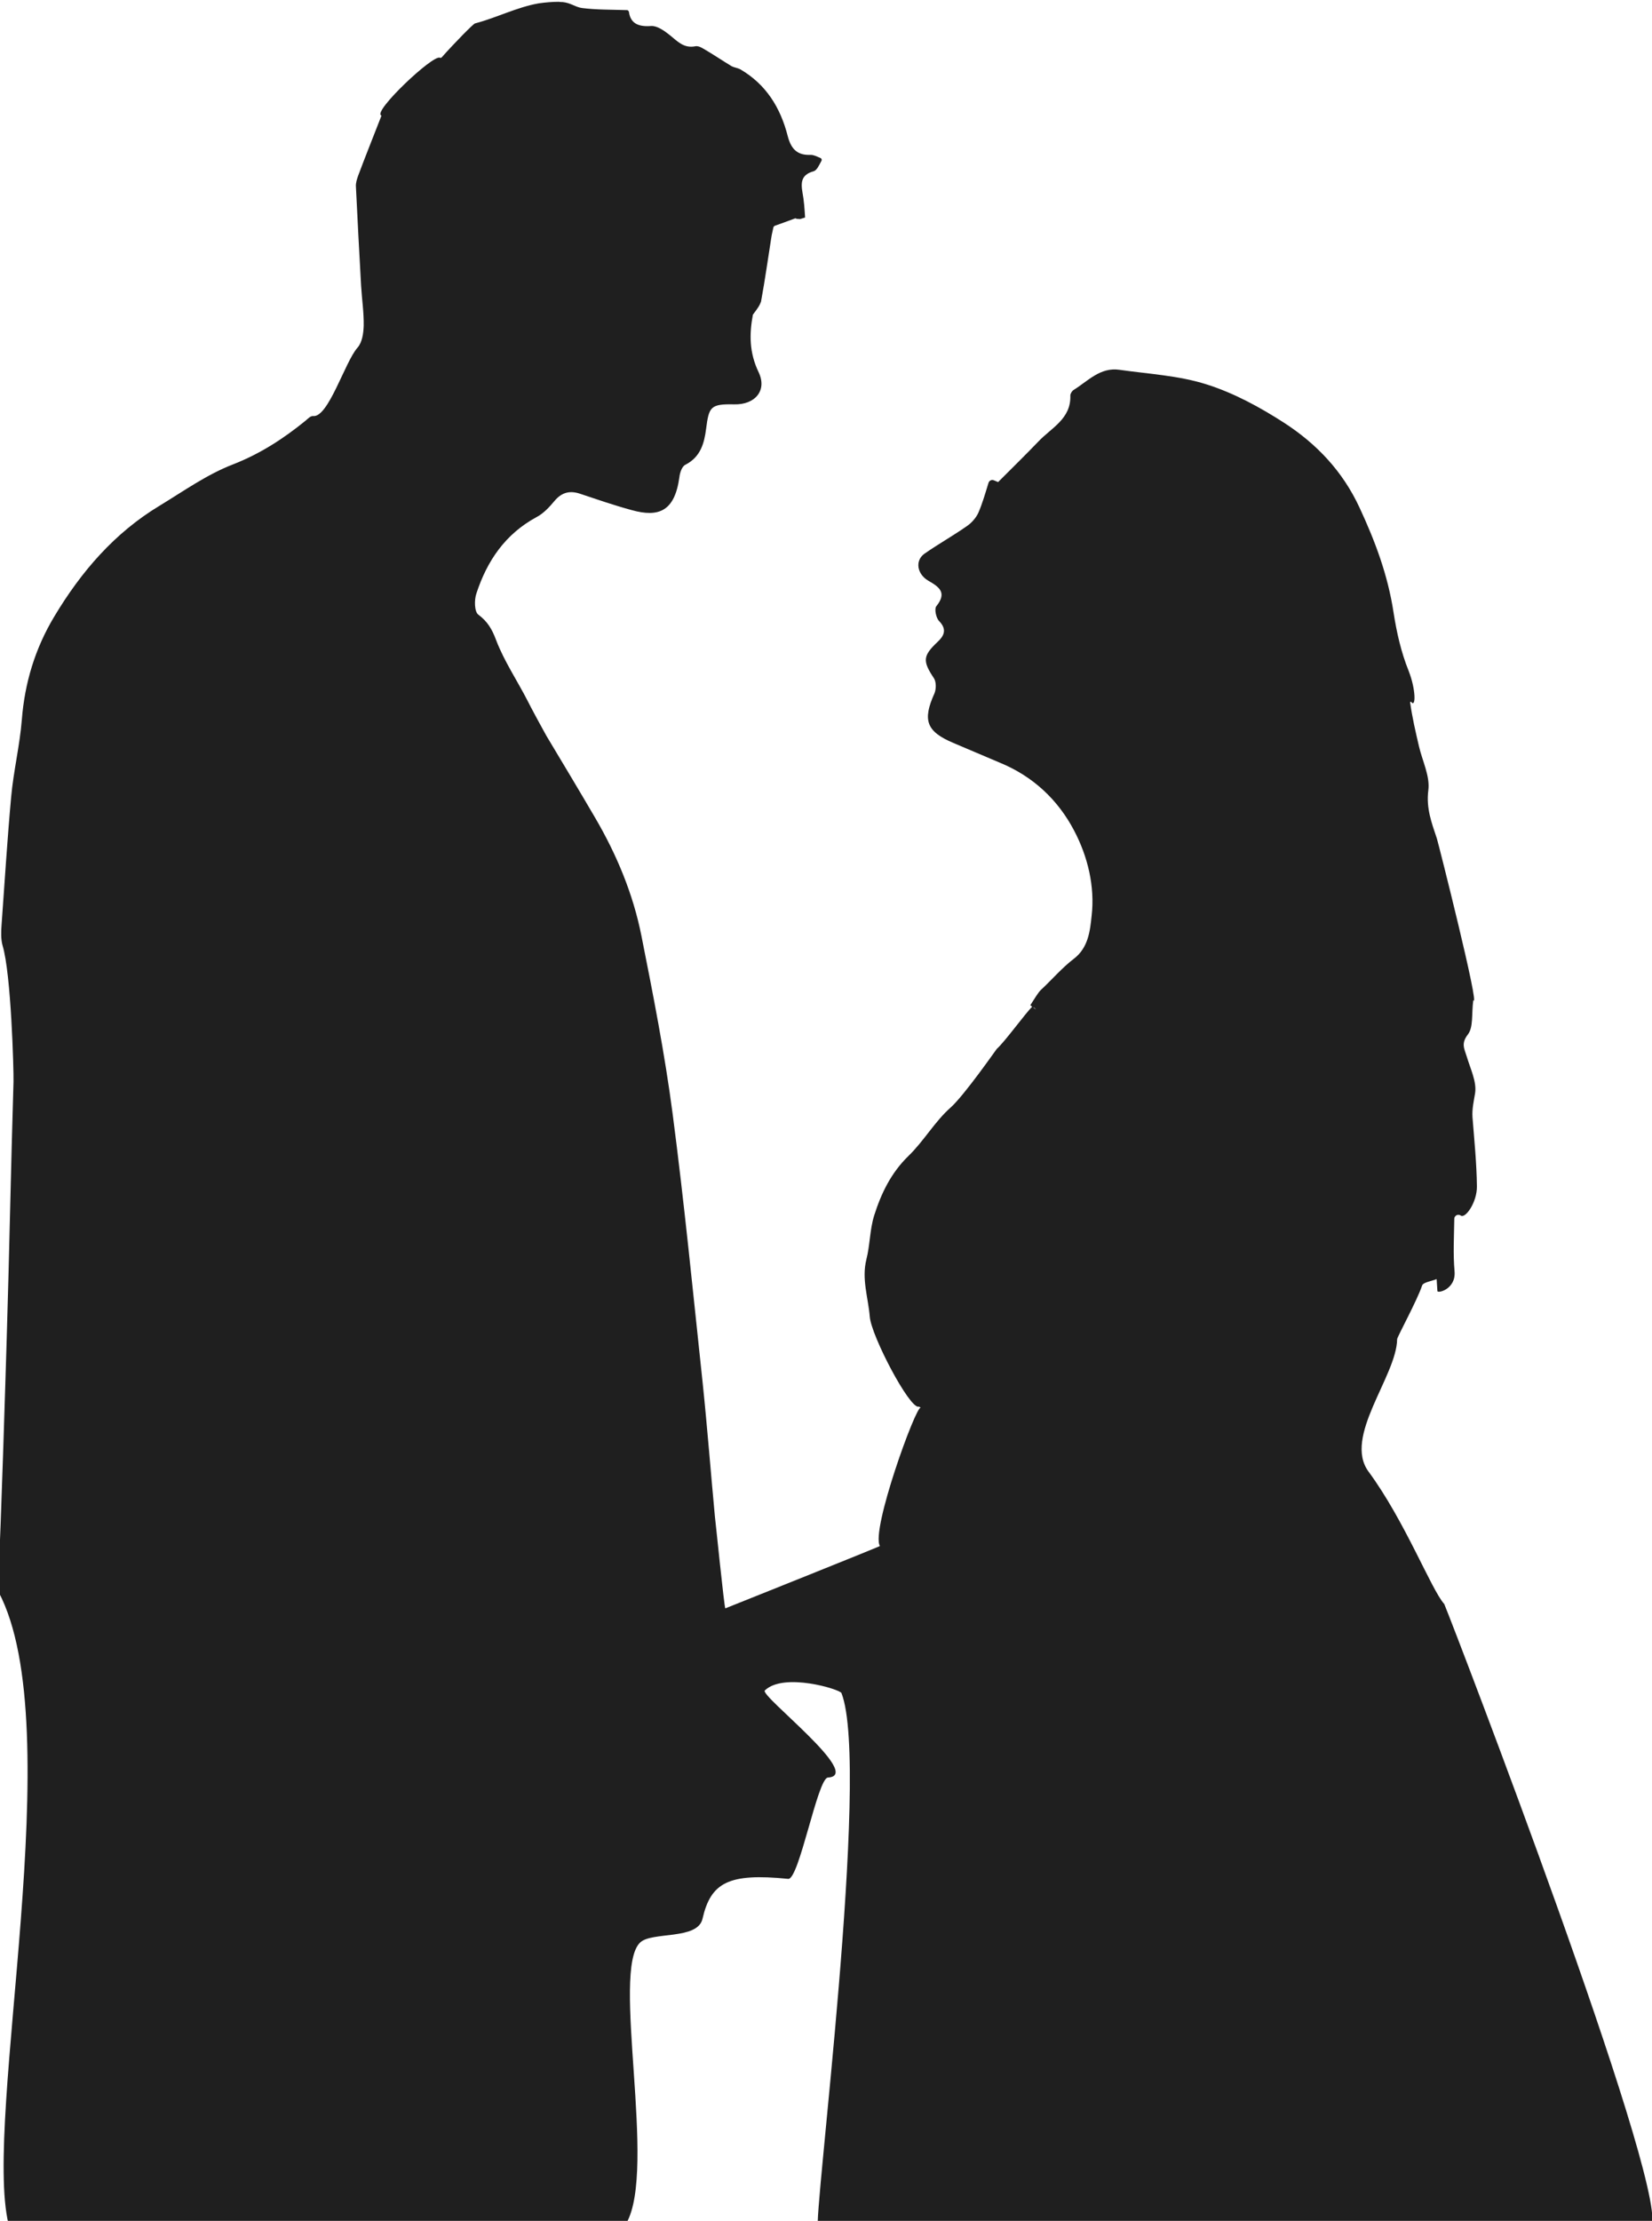 <?xml version="1.0" encoding="utf-8"?>
<!-- Generator: Adobe Illustrator 18.1.1, SVG Export Plug-In . SVG Version: 6.00 Build 0)  -->
<svg version="1.1" id="Layer_1" xmlns="http://www.w3.org/2000/svg" xmlns:xlink="http://www.w3.org/1999/xlink" x="0px" y="0px"
	 viewBox="0 0 635.9 854.6" enable-background="new 0 0 635.9 854.6" xml:space="preserve">
<g>
	<path d="M642.3,738.2L642.3,738.2c0.1,0,0.2,0.1,0.3,0.1C642.5,738.3,642.4,738.2,642.3,738.2z"/>
</g>
<path d="M394.8,391.6"/>
<g>
	<path fill="#1F1F1F" d="M642.3,737.2L642.3,737.2c0.1,0,0.2,0.1,0.3,0.1C642.5,737.3,642.4,737.2,642.3,737.2z"/>
	<path fill="#1F1F1F" d="M556,617.4c0-0.1-0.1-0.1-0.1-0.2c-5-5.6-15.1-31.9-29.1-50.9c-9.9-13.4,10.8-36.7,11-51
		c0.2-1.2,7.7-14.9,9.6-20.6c0.4-1.3,3.7-1.7,5.6-2.5c0,0,0,0,0,0c0.1,1.5,0.2,3,0.3,4.6c0.1,1,7.2-0.7,6.6-7.6
		c-0.6-6.7-0.2-13.4-0.1-20.2c0-0.7,0.5-1.3,1.2-1.5l0,0c0.4-0.1,0.9,0,1.2,0.2c1.8,1.5,6.4-5.1,6.3-11.2c-0.1-8.9-1-17.7-1.7-26.6
		c-0.2-3.2,0.5-6.2,1-9.2c0.7-4.4-1.8-9.4-3.2-14.1c-0.9-3-2.3-5,0.4-8.5c2.2-2.8,1.4-7.8,2.1-13.2c2.8,3.8-13.5-60.7-14-62.2
		c-2-6-4.2-11.7-3.3-18.6c0.7-5.4-2.3-11.3-3.6-16.9c-1.3-5.6-2.6-11.1-3.4-16.9c0-0.2,0.3-0.4,0.4-0.2c1.8,2.4,1.9-4.6-1-12
		c-2.9-7.2-4.6-14.8-5.8-22.5c-2.2-14.4-7.1-27.4-13.1-40.3c-6.5-14-16.5-24.5-29-32.6c-9.3-6-19.4-11.5-29.9-14.8
		c-10.7-3.4-22.3-4-33.5-5.6c-7.4-1.1-12.2,4.4-17.7,7.8c-0.6,0.4-1.2,1.4-1.2,2.1c0.3,9-7.3,12.4-12.3,17.7
		c-4.9,5.1-9.9,10-15.5,15.6l-1.7-0.7c-0.8-0.3-1.7,0.1-2,1c-1.2,3.9-2.3,7.8-3.9,11.5c-0.9,2-2.7,4-4.5,5.2
		c-5.3,3.7-11,6.9-16.3,10.6c-3.6,2.6-2.9,7.8,1.6,10.4c4.4,2.5,7.1,4.7,3,9.8c-0.8,1-0.1,4.5,1.1,5.7c3.2,3.3,1.8,5.8-0.7,8.1
		c-5.6,5.3-5.7,7.3-1.3,13.9c0.9,1.4,0.9,4.1,0.2,5.8c-4.7,10.4-3.1,14.7,7.3,19.1c6,2.5,11.9,5.1,17.9,7.6
		c12.7,5.2,22.4,14.3,28.6,26.2c5.2,9.9,8,21.4,6.7,32.7c-0.6,5.6-1.2,12.2-6.8,16.5c-4.6,3.5-8.4,8-12.7,12c-1,0.9-2.3,3.1-4.1,5.9
		l0.7,0.6c-2.5,2.4-10.7,13.7-13.6,16.2c-0.2,0.2-12.6,18-17.8,22.6c-6.1,5.4-10.3,12.9-16.2,18.6c-6.7,6.5-10.5,14.4-13.2,22.9
		c-1.7,5.4-1.6,11.4-3,16.9c-1.9,7.6,0.7,14.7,1.3,22.1c0.6,7.4,15.3,35.4,18.8,34.6c0.3-0.1,1,0.6,0.8,0.4
		c-1.8-0.9-19.3,47.3-15.7,53.2c0.1,0.2-59.5,24-59.5,24c-0.4,0-3.9-34.8-4-35.2c-1.5-15.8-2.9-34-4.7-51.3
		c-3.7-34.6-7.1-69.5-11.6-103.9c-3-22.9-7.5-45.8-12-68.4c-3.2-16.1-9.5-31.2-17.8-45.4c-6.2-10.6-12.5-21.1-18.8-31.6
		c-0.6-1-6.3-11.5-7.2-13.4c-4-7.8-9-15.2-12.1-23.3c-1.6-4.3-3.3-7.2-6.9-9.9c-1.5-1.1-1.6-5.7-0.7-8.2
		c4.1-12.5,11.1-22.8,23.1-29.3c2.7-1.4,5-3.9,7-6.3c2.8-3.3,5.9-4,9.8-2.7c6.6,2.2,13.2,4.5,19.9,6.3c10.4,2.9,16.5,0.4,18.3-12.6
		c0.2-1.8,1-4.3,2.4-4.9c5.8-3,7.2-8.3,7.9-13.8c1.1-8.4,1.6-9.6,10.8-9.4c8,0.2,12.8-5.3,9.4-12.4c-3.6-7.5-3.6-14.6-2.2-22.1
		c0.3-0.4,2.1-2.7,2.7-4c0.1-0.2,0.2-0.5,0.3-0.7c0.1-0.2,0.2-0.5,0.2-0.7c1.5-8.1,2.6-16.2,3.9-24.3c0.2-1.4,0.6-2.8,0.8-3.9
		c0.1-0.3,0.3-0.5,0.5-0.6c2.7-1,5.1-1.8,7.7-2.8c0.2-0.1,0.5-0.1,0.7,0.1c0.5,0,0.9,0.1,1.4,0.1l1.9-0.6c0,0,0,0,0,0
		c-0.2-3.2-0.4-6.4-1-9.6c-0.7-4.1-0.4-6.9,4.3-8.2c1.3-0.4,2.1-2.4,3-4c0.2-0.4,0.1-0.9-0.4-1.1c-1.2-0.5-2.5-1.2-3.7-1.2
		c-4.7,0.2-7.5-1.7-8.9-7.3c-2.8-10.9-8.3-19.8-18.2-25.6c-1.1-0.6-2.5-0.7-3.5-1.3c-3-1.8-5.8-3.7-8.8-5.5c-1.6-0.9-3.5-2.4-5-2.1
		c-4.5,0.9-6.9-1.9-9.9-4.3c-2-1.6-4.8-3.6-7.1-3.5c-5,0.4-8-1-8.6-5.4c-0.1-0.4-0.4-0.7-0.7-0.7c-6-0.2-11.7-0.1-17.3-0.8
		c-2.5-0.3-4.4-2-7.5-2.3c-0.5,0-1,0-1.5-0.1c-2.4,0-5,0.2-7.8,0.6c-8.4,1.5-16.1,5.5-24.4,7.7c0,0,0,0,0,0
		c-0.4-0.2-8.3,7.9-12.9,13.1c-0.2,0.2-0.5,0.2-0.7,0.1c-2.8-1.1-25.7,20.6-22.6,22.2c0.1,0,0.1,0.1,0.1,0.2
		c-3.1,8-6.1,15.4-8.9,22.9c-0.5,1.4-1,2.9-0.9,4.3c0.6,12.7,1.3,25.5,2,38.2c0.3,5.1,1.1,10.3,1,15.4c-0.1,2.9-0.6,6.4-2.4,8.4
		c-4.8,5.4-11.2,27-17.1,26.3c-0.9-0.1-2,1-2.9,1.8c-8.5,6.9-17.4,12.7-27.9,16.8c-9.9,3.8-18.9,10.2-28.1,15.8
		c-17.5,10.5-30.4,25.5-40.8,42.9c-7.3,12.2-11.3,25.4-12.4,39.6c-0.8,9.9-3.2,19.7-4.1,29.6c-1.5,16.4-2.5,32.8-3.7,49.3
		c-0.2,2.6-0.3,5.5,0.4,8c3.3,10.9,4.3,48.1,4.2,52.3c-1,32.8-1.6,65.6-2.6,98.3c-0.4,13.5-2.3,75.5-3.1,89c-0.2,0.1-0.2,8.9-0.1,9
		c27.8,52.4-6.1,202.6,3.9,243.4c-0.1-1.7,236.5,1.8,237.8-0.4c11.9-20.8-6-97.3,5.3-108c4.4-4.3,22.1-0.9,24-9.1
		c3.2-14,10-17.7,33-15.4c4.2,0.4,11.3-38.8,15.3-39c14-0.7-26.3-31.5-24.3-33.5c7.3-7.1,29-0.4,29.5,1
		c11.4,29.1-11.2,203.7-9,205.8c0,0,320.3,2,321-1C640.4,836.5,560.7,628.8,556,617.4z M289.8,120.9
		C289.8,120.9,289.8,120.9,289.8,120.9C289.9,120.9,289.9,120.9,289.8,120.9C287,125.7,289.8,121,289.8,120.9z M397.9,387.6l0.9,0.8
		C398.2,388.1,397.8,387.8,397.9,387.6z"/>
</g>
</svg>
